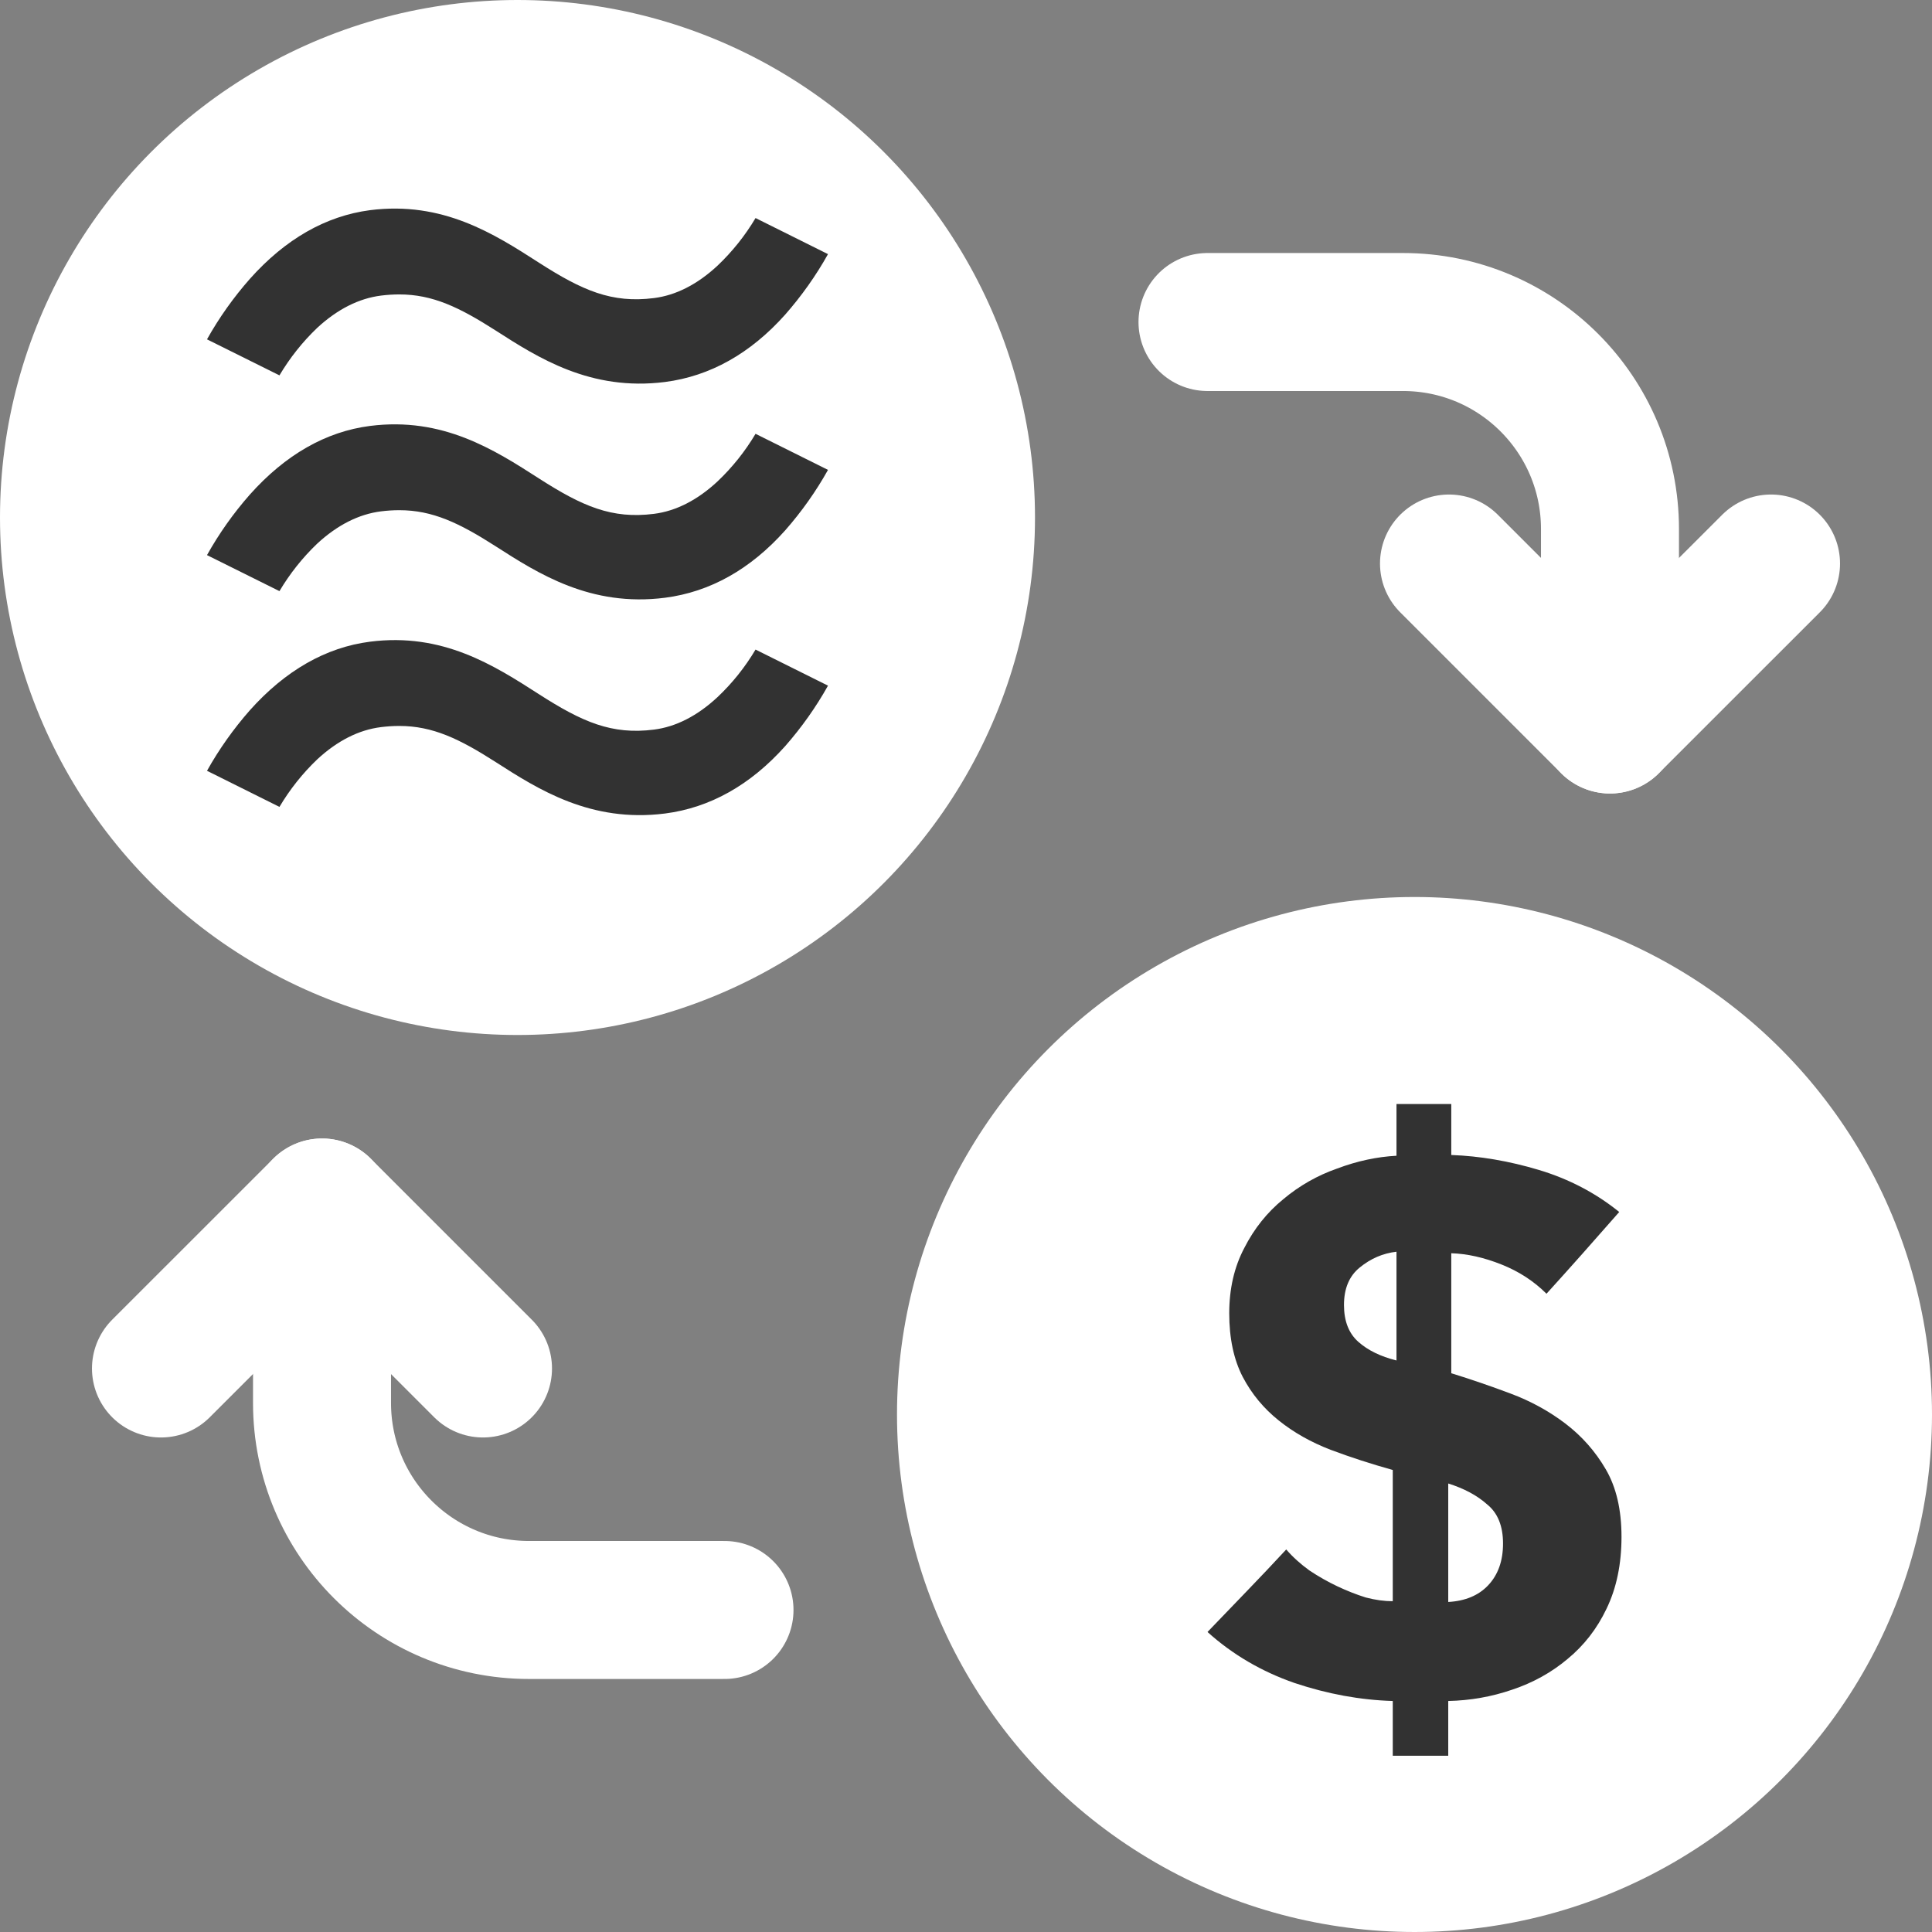 <svg width="28" height="28" viewBox="0 0 28 28" fill="none" xmlns="http://www.w3.org/2000/svg">
<rect x="0" y="0" width="28" height="28" fill="#808080" stroke="none"/>
<path d="M4.667 17.5V20.333C4.667 21.99 6.01 23.333 7.667 23.333H10.5" stroke="white" stroke-width="2" stroke-linecap="round" stroke-linejoin="round"/>
<path d="M7 19.833L4.667 17.5L2.333 19.833" stroke="white" stroke-width="2" stroke-linecap="round" stroke-linejoin="round"/>
<path d="M23.333 10.5L23.333 7.667C23.333 6.01 21.99 4.667 20.333 4.667L17.5 4.667" stroke="white" stroke-width="2" stroke-linecap="round" stroke-linejoin="round"/>
<path d="M21 8.167L23.333 10.5L25.667 8.167" stroke="white" stroke-width="2" stroke-linecap="round" stroke-linejoin="round"/>
<circle cx="20.5" cy="20.5" r="6.85" fill="white" stroke="white" stroke-width="1.3"/>
<path d="M21.033 16.739C21.446 16.754 21.87 16.826 22.304 16.956C22.739 17.087 23.127 17.29 23.467 17.565C23.112 17.971 22.761 18.366 22.413 18.75C22.232 18.569 22.015 18.427 21.761 18.326C21.507 18.225 21.265 18.17 21.033 18.163V19.902C21.315 19.989 21.601 20.087 21.891 20.196C22.181 20.304 22.446 20.449 22.685 20.63C22.924 20.812 23.12 21.033 23.272 21.294C23.424 21.554 23.5 21.88 23.5 22.272C23.5 22.67 23.427 23.018 23.283 23.315C23.145 23.605 22.956 23.848 22.717 24.044C22.485 24.239 22.217 24.388 21.913 24.489C21.616 24.591 21.308 24.645 20.989 24.652V25.446H20.185V24.652C19.714 24.638 19.239 24.551 18.761 24.391C18.283 24.225 17.862 23.978 17.5 23.652C17.688 23.456 17.877 23.261 18.065 23.065C18.261 22.862 18.453 22.659 18.641 22.456C18.735 22.565 18.848 22.667 18.978 22.761C19.109 22.848 19.243 22.924 19.38 22.989C19.518 23.054 19.656 23.109 19.794 23.152C19.931 23.188 20.062 23.206 20.185 23.206V21.304C19.873 21.217 19.573 21.12 19.283 21.011C19 20.902 18.75 20.761 18.533 20.587C18.315 20.413 18.141 20.203 18.011 19.956C17.88 19.703 17.815 19.395 17.815 19.033C17.815 18.677 17.888 18.362 18.033 18.087C18.177 17.804 18.366 17.569 18.598 17.38C18.83 17.185 19.091 17.036 19.38 16.935C19.67 16.826 19.956 16.765 20.239 16.75V16H21.033V16.739ZM20.239 18.141C20.044 18.163 19.866 18.239 19.706 18.37C19.554 18.493 19.478 18.674 19.478 18.913C19.478 19.145 19.547 19.323 19.685 19.446C19.823 19.569 20.007 19.659 20.239 19.717V18.141ZM20.989 23.217C21.235 23.203 21.427 23.123 21.565 22.978C21.71 22.826 21.783 22.623 21.783 22.37C21.783 22.116 21.706 21.927 21.554 21.804C21.409 21.674 21.221 21.573 20.989 21.5V23.217Z" fill="#323232"/>
<circle cx="7.5" cy="7.5" r="6.85" fill="white" stroke="white" stroke-width="1.3"/>
<path fill-rule="evenodd" clip-rule="evenodd" d="M11.38 10.813C11.617 10.543 11.825 10.25 12 9.937L10.95 9.414C10.799 9.668 10.614 9.9 10.399 10.103C10.107 10.375 9.795 10.534 9.478 10.574C8.866 10.652 8.438 10.463 7.814 10.063C7.159 9.642 6.416 9.165 5.362 9.3C4.723 9.382 4.136 9.717 3.62 10.295C3.383 10.565 3.175 10.858 3 11.171L4.05 11.694C4.201 11.44 4.385 11.208 4.599 11.004C4.889 10.736 5.199 10.578 5.521 10.538C5.609 10.527 5.698 10.521 5.787 10.521C6.27 10.521 6.657 10.707 7.185 11.045C7.797 11.438 8.56 11.927 9.638 11.79C10.29 11.706 10.876 11.377 11.38 10.813V10.813ZM11.38 7.686C11.617 7.416 11.825 7.123 12 6.81L10.95 6.287C10.799 6.541 10.614 6.773 10.399 6.977C10.107 7.249 9.795 7.407 9.478 7.447C8.866 7.525 8.438 7.336 7.814 6.936C7.159 6.515 6.416 6.039 5.362 6.173C4.723 6.255 4.136 6.59 3.62 7.169C3.383 7.438 3.175 7.732 3 8.045L4.05 8.567C4.201 8.313 4.385 8.081 4.599 7.877C4.89 7.609 5.199 7.452 5.521 7.411C5.609 7.4 5.698 7.394 5.787 7.394C6.27 7.394 6.657 7.58 7.185 7.918C7.797 8.311 8.56 8.801 9.638 8.663C10.29 8.579 10.876 8.251 11.38 7.686ZM11.38 4.559C11.617 4.289 11.825 3.996 12 3.683L10.95 3.16C10.799 3.414 10.614 3.646 10.399 3.85C10.107 4.122 9.795 4.28 9.478 4.32C8.866 4.398 8.438 4.209 7.814 3.809C7.16 3.388 6.417 2.912 5.362 3.046C4.723 3.13 4.137 3.463 3.621 4.042C3.384 4.311 3.175 4.605 3 4.918L4.05 5.44C4.201 5.186 4.385 4.954 4.599 4.75C4.89 4.482 5.199 4.325 5.521 4.284C5.609 4.273 5.698 4.267 5.787 4.267C6.27 4.267 6.657 4.453 7.185 4.791C7.797 5.184 8.559 5.673 9.638 5.536C10.29 5.452 10.876 5.124 11.38 4.559Z" fill="#323232"/>
</svg>
